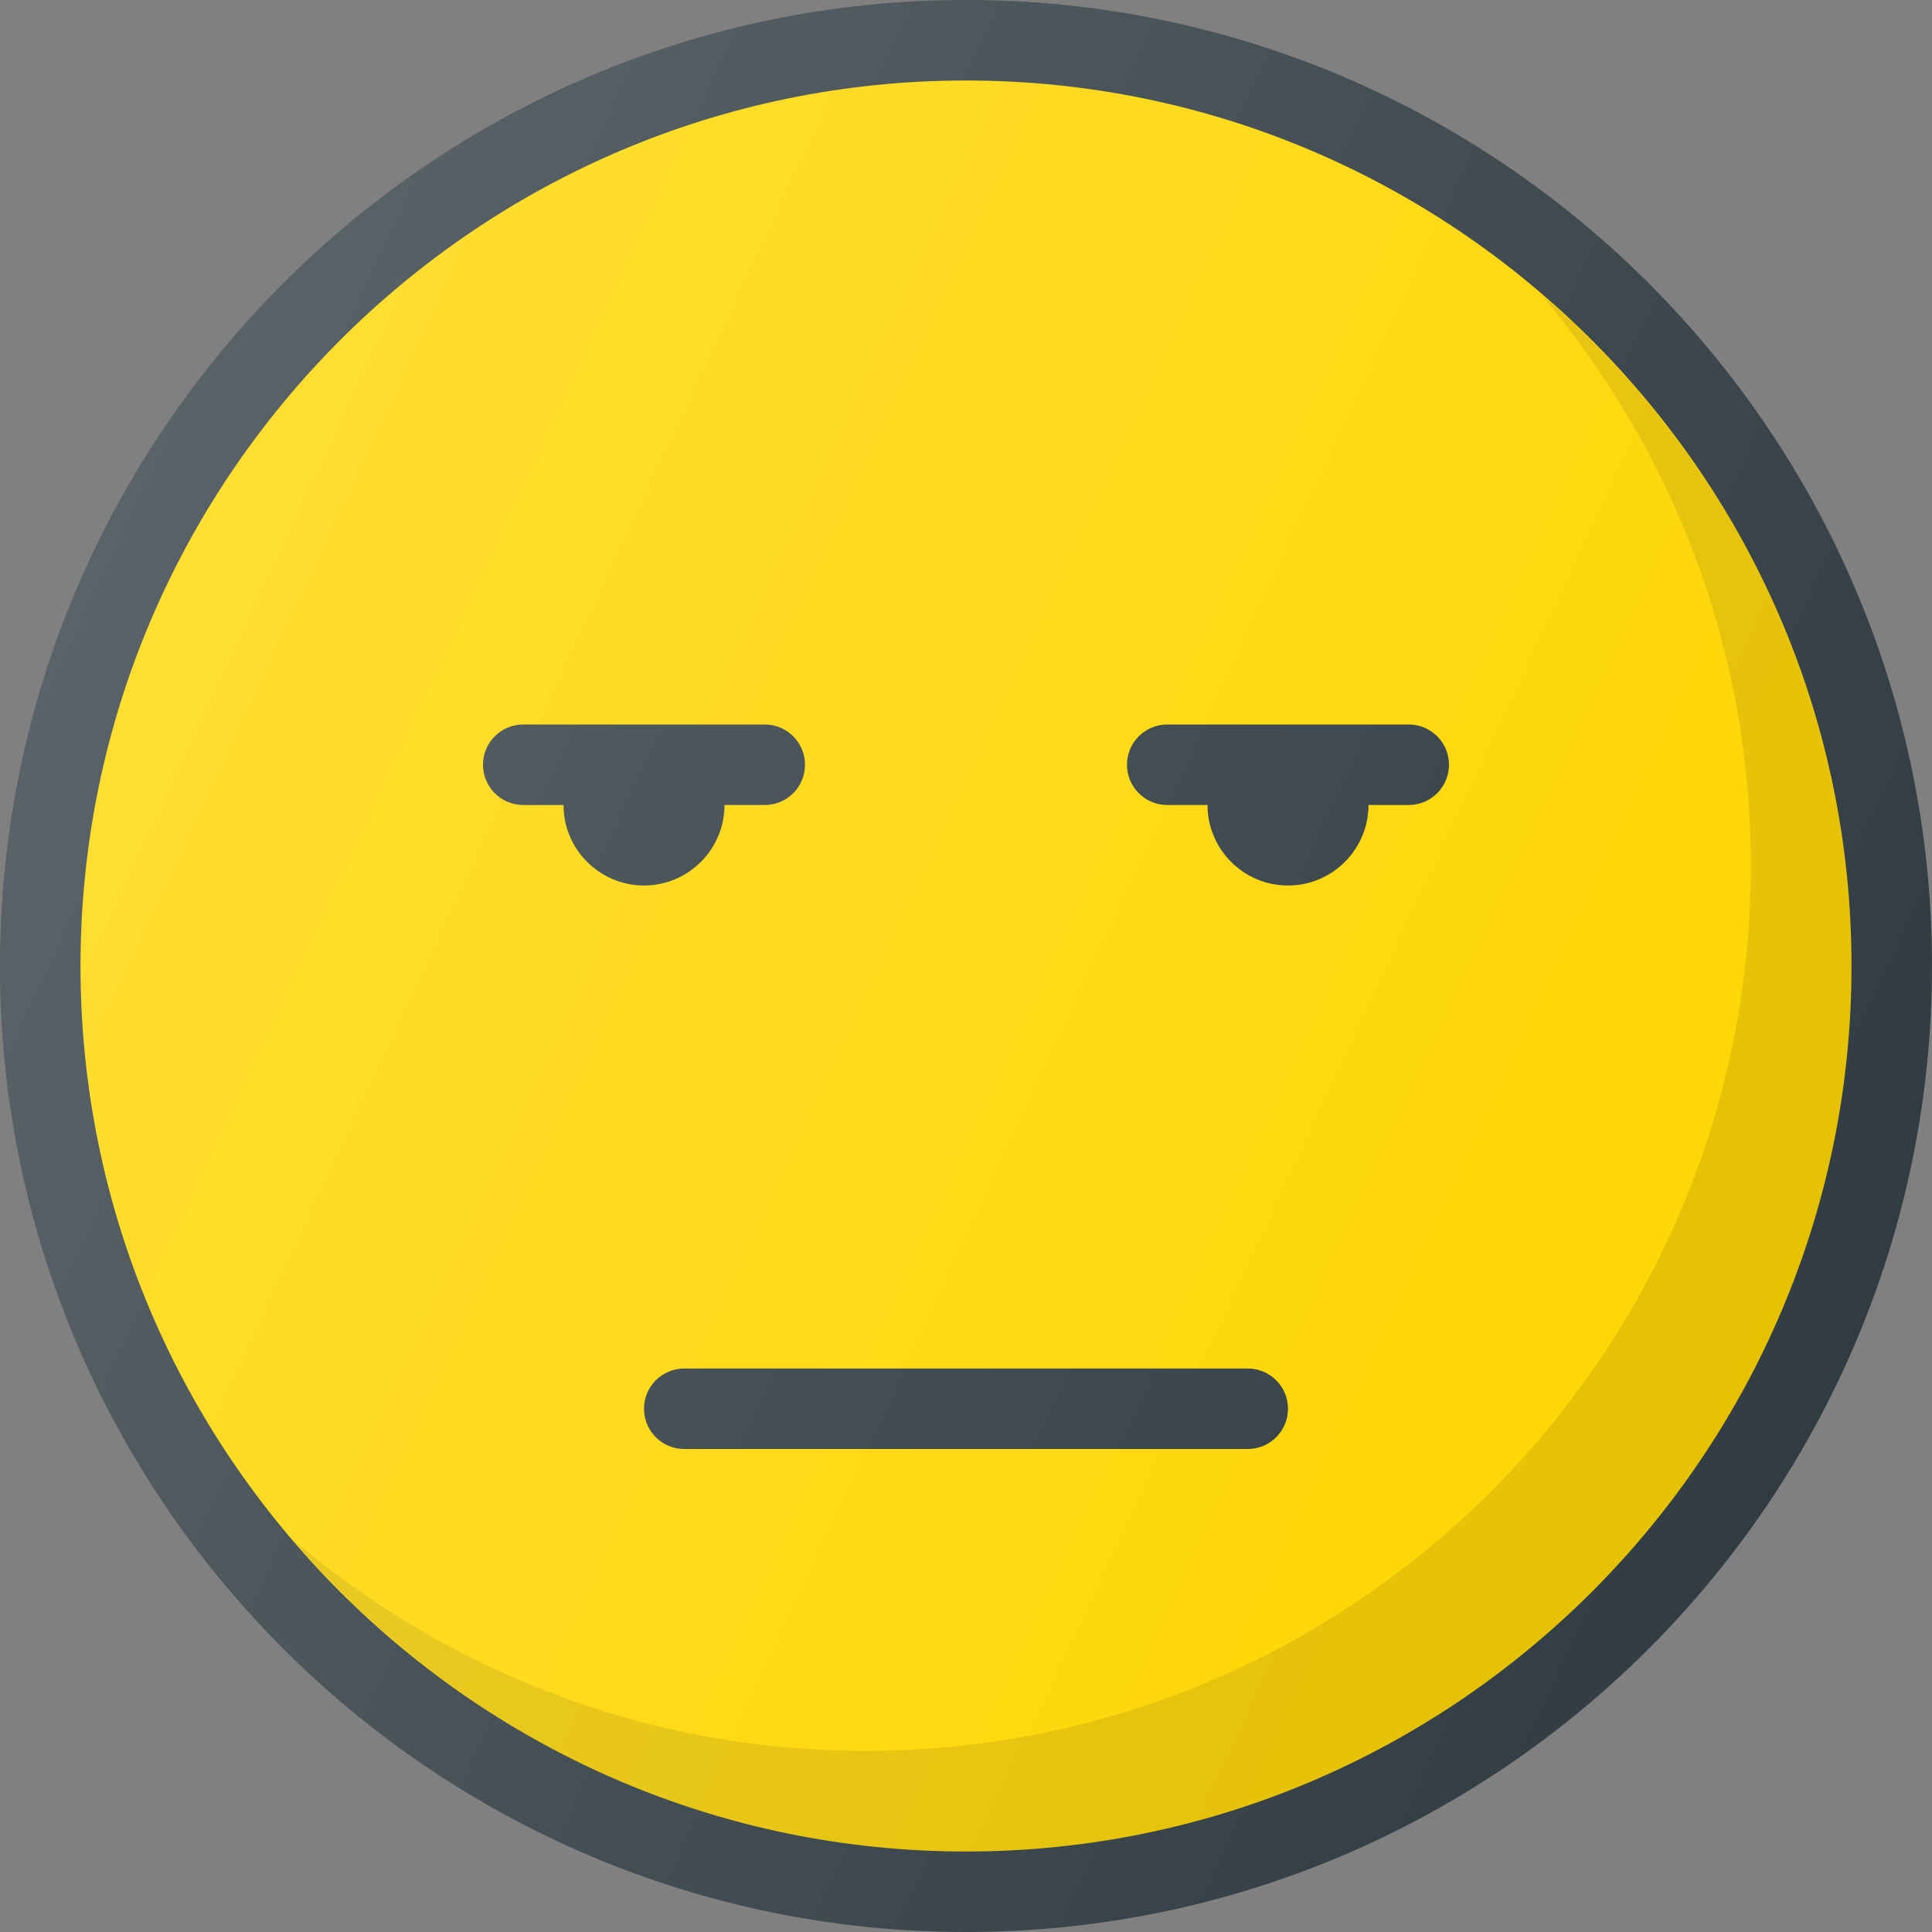 <?xml version="1.0" encoding="iso-8859-1"?>
<!-- Generator: Adobe Illustrator 19.0.0, SVG Export Plug-In . SVG Version: 6.00 Build 0)  -->
<svg version="1.1" id="Capa_1" xmlns="http://www.w3.org/2000/svg" xmlns:xlink="http://www.w3.org/1999/xlink" x="0px" y="0px"
	 viewBox="0 0 512 512" style="enable-background:new 0 0 512 512;" xml:space="preserve">
<rect x="0" y="0" width="512" height="512" fill="#808080" stroke="none"/>
<path style="fill:#303C42;" d="M256,0C114.844,0,0,114.844,0,256s114.844,256,256,256s256-114.844,256-256S397.156,0,256,0z"/>
<path style="fill:#FED600;" d="M256,490.667C126.604,490.667,21.333,385.396,21.333,256S126.604,21.333,256,21.333
	S490.667,126.604,490.667,256S385.396,490.667,256,490.667z"/>
<path style="opacity:0.1;fill:#010101;enable-background:new    ;" d="M407.888,77.445C442.798,118.421,464,171.411,464,229.333
	C464,358.729,358.729,464,229.333,464c-57.922,0-110.913-21.202-151.888-56.112c43.077,50.563,107.081,82.779,178.555,82.779
	c129.396,0,234.667-105.271,234.667-234.667C490.667,184.526,458.451,120.522,407.888,77.445z"/>
<g>
	<path style="fill:#303C42;" d="M373.333,192h-64c-5.896,0-10.667,4.771-10.667,10.667s4.771,10.667,10.667,10.667H320
		c0,11.76,9.573,21.333,21.333,21.333s21.333-9.573,21.333-21.333h10.667c5.896,0,10.667-4.771,10.667-10.667
		S379.229,192,373.333,192z"/>
	<path style="fill:#303C42;" d="M192,213.333h10.667c5.896,0,10.667-4.771,10.667-10.667S208.563,192,202.667,192h-64
		c-5.896,0-10.667,4.771-10.667,10.667s4.771,10.667,10.667,10.667h10.667c0,11.76,9.573,21.333,21.333,21.333
		S192,225.094,192,213.333z"/>
	<path style="fill:#303C42;" d="M330.667,362.667H181.333c-5.896,0-10.667,4.771-10.667,10.667S175.438,384,181.333,384h149.333
		c5.896,0,10.667-4.771,10.667-10.667S336.563,362.667,330.667,362.667z"/>
</g>
<linearGradient id="SVGID_1_" gradientUnits="userSpaceOnUse" x1="-45.578" y1="639.555" x2="-23.828" y2="629.414" gradientTransform="matrix(21.333 0 0 -21.333 996.333 13791.667)">
	<stop  offset="0" style="stop-color:#FFFFFF;stop-opacity:0.2"/>
	<stop  offset="1" style="stop-color:#FFFFFF;stop-opacity:0"/>
</linearGradient>
<path style="fill:url(#SVGID_1_);" d="M256,0C114.844,0,0,114.844,0,256s114.844,256,256,256s256-114.844,256-256S397.156,0,256,0z"
	/>
<g>
</g>
<g>
</g>
<g>
</g>
<g>
</g>
<g>
</g>
<g>
</g>
<g>
</g>
<g>
</g>
<g>
</g>
<g>
</g>
<g>
</g>
<g>
</g>
<g>
</g>
<g>
</g>
<g>
</g>
</svg>
